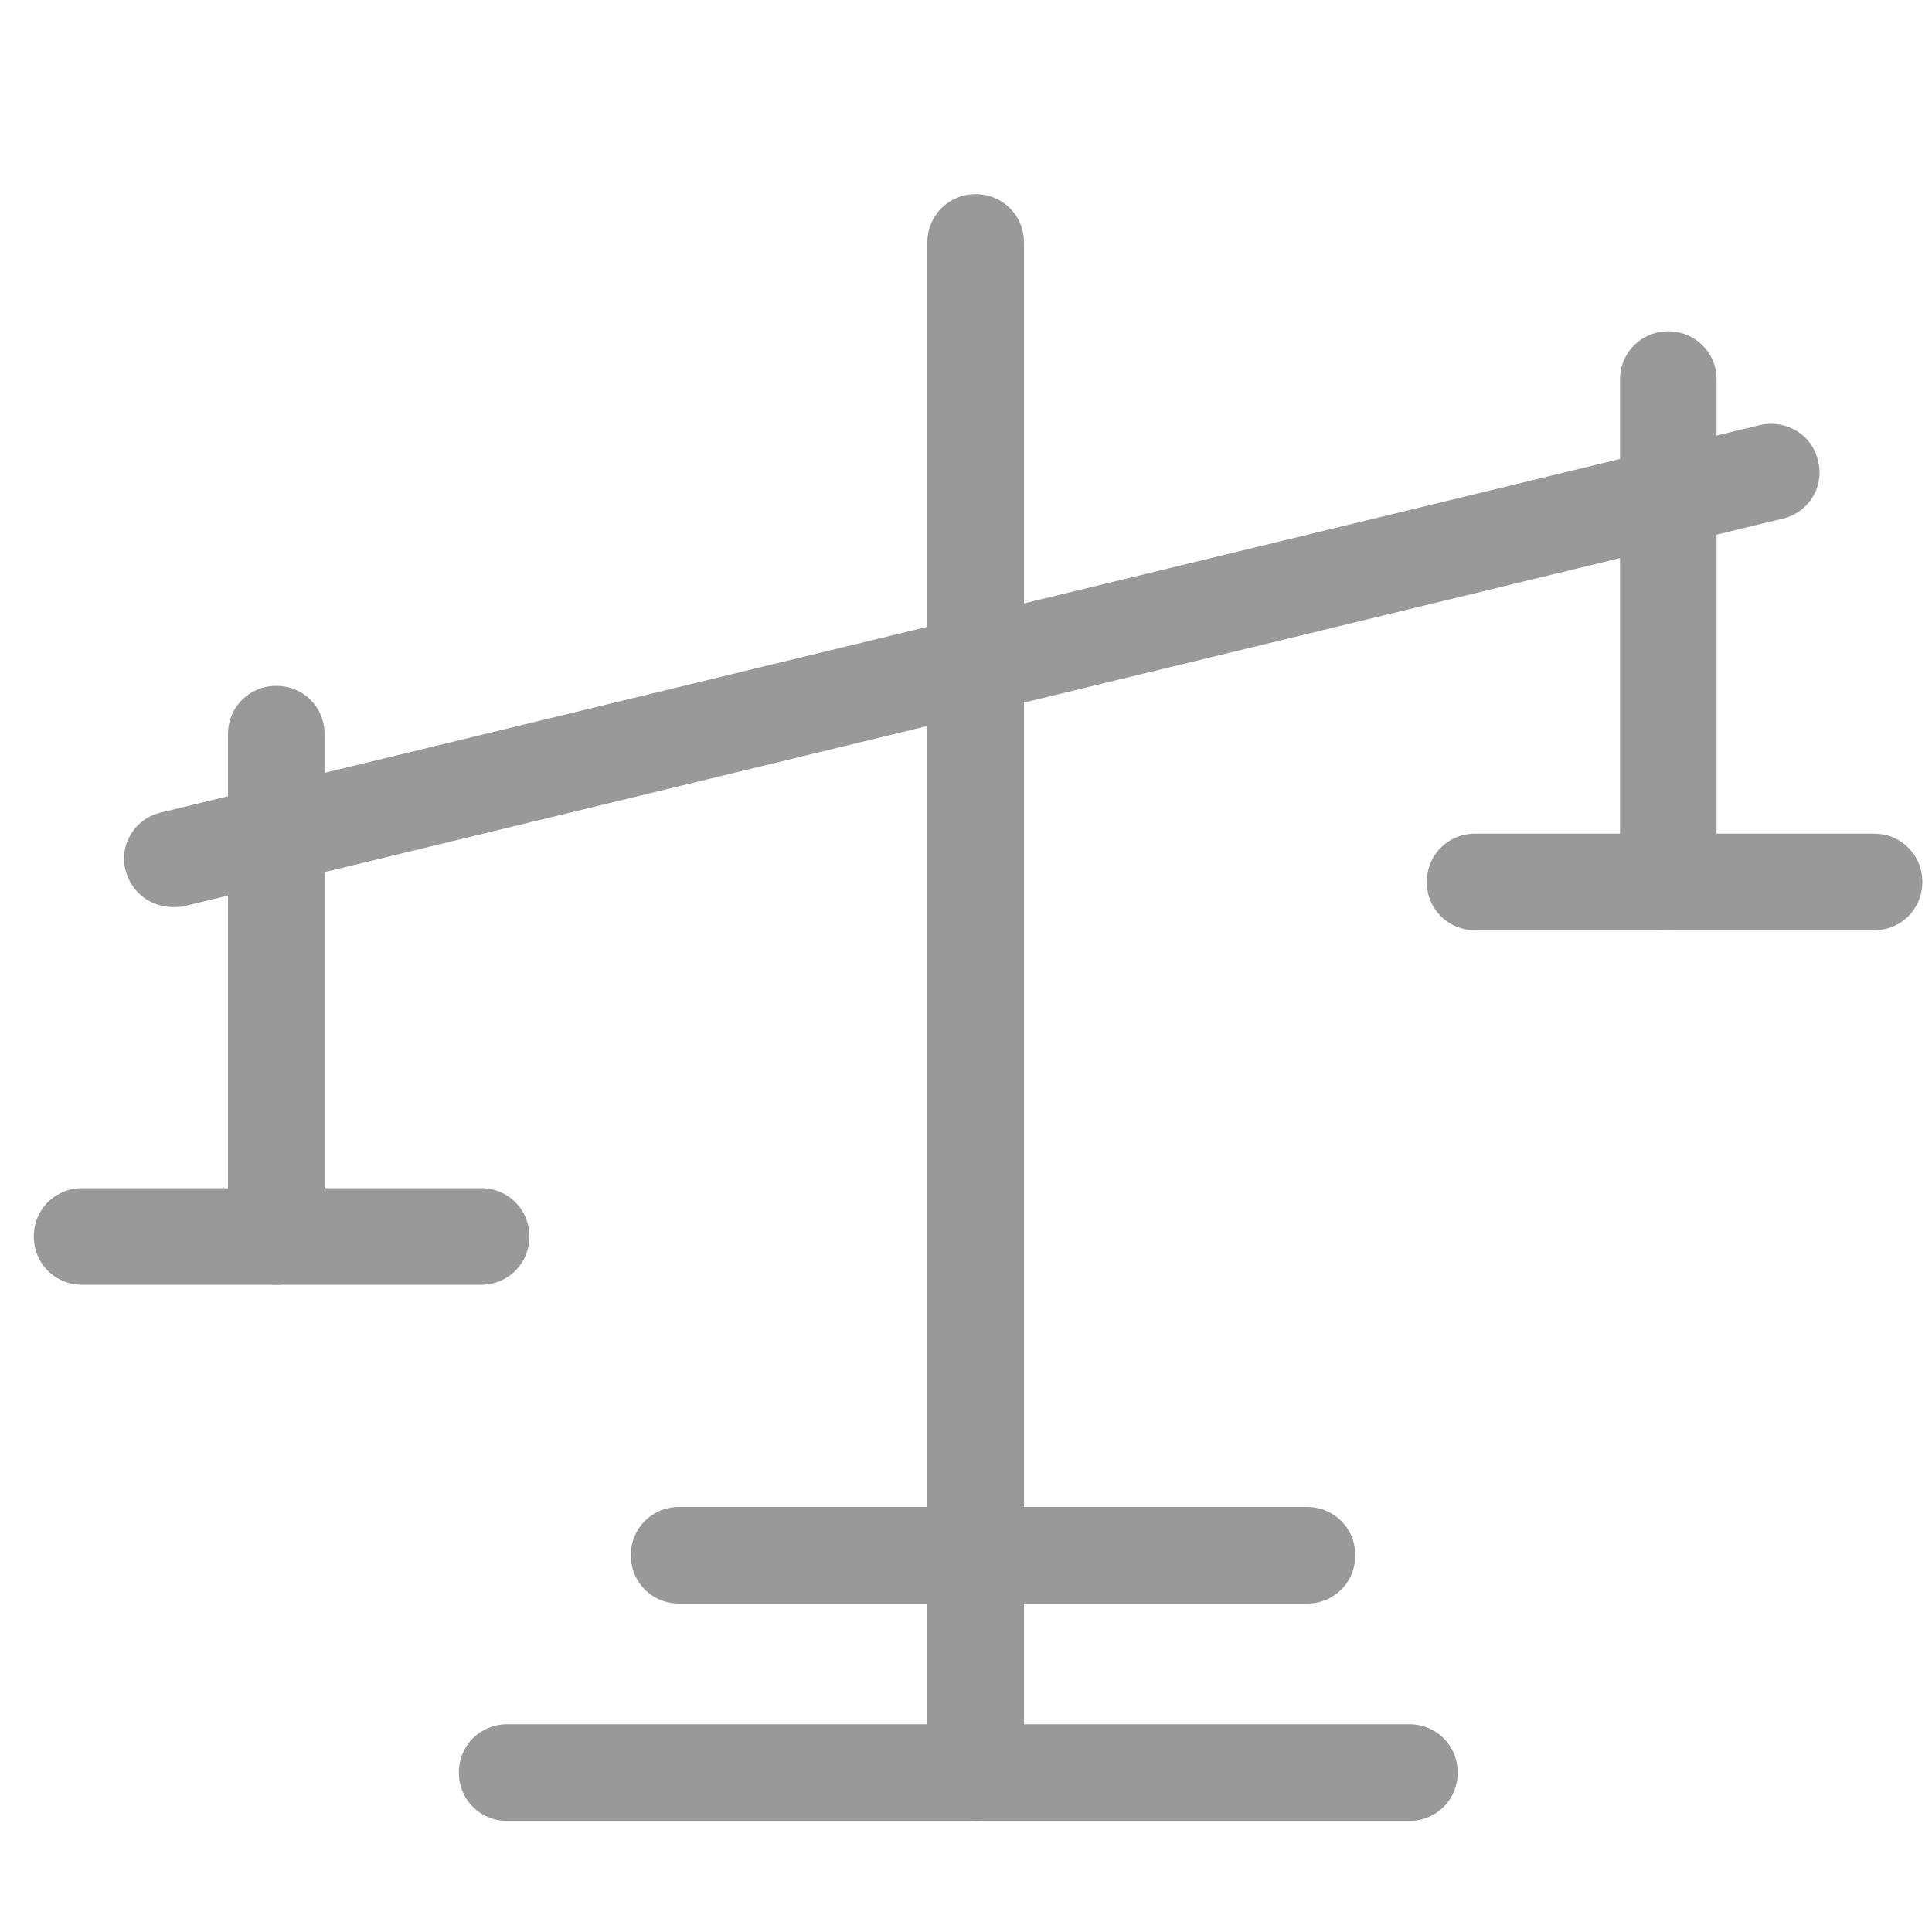 <?xml version="1.0" standalone="no"?><!DOCTYPE svg PUBLIC "-//W3C//DTD SVG 1.1//EN" "http://www.w3.org/Graphics/SVG/1.1/DTD/svg11.dtd"><svg t="1698491361282" class="icon" viewBox="0 0 1024 1024" version="1.1" xmlns="http://www.w3.org/2000/svg" p-id="16776" xmlns:xlink="http://www.w3.org/1999/xlink" width="200" height="200"><path d="M91.648 480.768c-11.776 0-22.016-7.68-25.088-19.456-3.584-13.824 5.12-27.648 18.944-30.72l847.36-205.312c13.824-3.072 27.648 5.12 30.72 18.944 3.584 13.824-5.12 27.648-18.944 30.72L97.792 480.256c-2.048 0.512-4.096 0.512-6.144 0.512z" p-id="16777" fill="#999999"></path><path d="M517.12 965.12c-14.336 0-25.6-11.264-25.6-25.6V128.512c0-14.336 11.264-25.6 25.6-25.6s25.6 11.264 25.6 25.6V939.52c0 14.336-11.264 25.6-25.6 25.6z" p-id="16778" fill="#999999"></path><path d="M747.008 965.12H268.8c-14.336 0-25.6-11.264-25.6-25.6s11.264-25.6 25.6-25.6h478.208c14.336 0 25.6 11.264 25.6 25.6s-11.264 25.6-25.6 25.6zM254.976 680.96H43.52c-14.336 0-25.6-11.264-25.6-25.6s11.264-25.6 25.6-25.6h211.456c14.336 0 25.6 11.264 25.6 25.6s-11.264 25.6-25.6 25.6z" p-id="16779" fill="#999999"></path><path d="M146.432 680.96c-14.336 0-25.6-11.264-25.6-25.6V389.12c0-14.336 11.264-25.6 25.6-25.6s25.6 11.264 25.6 25.6v266.24c0 14.336-11.264 25.6-25.6 25.6zM993.28 493.056H781.824c-14.336 0-25.6-11.264-25.6-25.6s11.264-25.6 25.6-25.6H993.28c14.336 0 25.6 11.264 25.6 25.6s-11.264 25.6-25.6 25.6z" p-id="16780" fill="#999999"></path><path d="M884.224 493.056c-14.336 0-25.6-11.264-25.6-25.6v-266.24c0-14.336 11.264-25.6 25.6-25.6s25.6 11.264 25.6 25.6v266.24c0 14.336-11.264 25.6-25.6 25.6zM692.736 849.92h-332.8c-14.336 0-25.6-11.264-25.6-25.6s11.264-25.6 25.6-25.6h332.8c14.336 0 25.6 11.264 25.6 25.6s-11.264 25.6-25.6 25.6z" p-id="16781" fill="#999999"></path></svg>